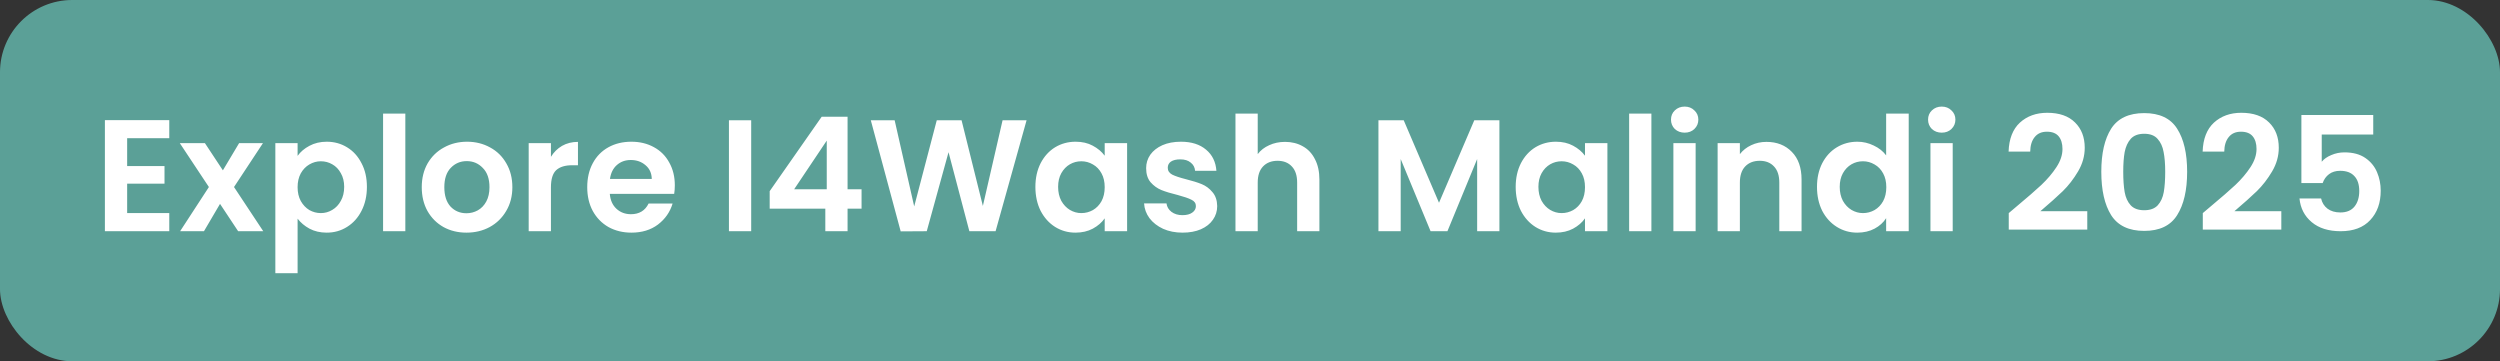 <svg width="346" height="50" viewBox="0 0 346 50" fill="none" xmlns="http://www.w3.org/2000/svg">
    <rect x="0" y="0" width="346" height="50" fill="#333333" stroke="none"/>
    <rect width="346" height="50" rx="10" fill="#76EADA" fill-opacity="0.6"/>
    <path d="M17.598 19.13V22.98H22.768V25.422H17.598V29.492H23.428V32H14.518V16.622H23.428V19.13H17.598ZM32.959 32L30.451 28.216L28.229 32H24.929L28.911 25.884L24.885 19.812H28.361L30.847 23.574L33.091 19.812H36.391L32.387 25.884L36.435 32H32.959ZM41.188 21.572C41.584 21.015 42.127 20.553 42.816 20.186C43.52 19.805 44.319 19.614 45.214 19.614C46.255 19.614 47.194 19.871 48.03 20.384C48.88 20.897 49.548 21.631 50.032 22.584C50.531 23.523 50.78 24.615 50.78 25.862C50.78 27.109 50.531 28.216 50.032 29.184C49.548 30.137 48.88 30.878 48.03 31.406C47.194 31.934 46.255 32.198 45.214 32.198C44.319 32.198 43.527 32.015 42.838 31.648C42.163 31.281 41.613 30.819 41.188 30.262V37.808H38.108V19.812H41.188V21.572ZM47.634 25.862C47.634 25.129 47.48 24.498 47.172 23.97C46.879 23.427 46.483 23.017 45.984 22.738C45.5 22.459 44.972 22.32 44.4 22.32C43.843 22.32 43.315 22.467 42.816 22.76C42.332 23.039 41.936 23.449 41.628 23.992C41.334 24.535 41.188 25.173 41.188 25.906C41.188 26.639 41.334 27.277 41.628 27.82C41.936 28.363 42.332 28.781 42.816 29.074C43.315 29.353 43.843 29.492 44.4 29.492C44.972 29.492 45.5 29.345 45.984 29.052C46.483 28.759 46.879 28.341 47.172 27.798C47.48 27.255 47.634 26.61 47.634 25.862ZM56.098 15.72V32H53.018V15.72H56.098ZM64.553 32.198C63.38 32.198 62.324 31.941 61.385 31.428C60.446 30.9 59.706 30.159 59.163 29.206C58.635 28.253 58.371 27.153 58.371 25.906C58.371 24.659 58.642 23.559 59.185 22.606C59.742 21.653 60.498 20.919 61.451 20.406C62.404 19.878 63.468 19.614 64.641 19.614C65.814 19.614 66.878 19.878 67.831 20.406C68.784 20.919 69.532 21.653 70.075 22.606C70.632 23.559 70.911 24.659 70.911 25.906C70.911 27.153 70.625 28.253 70.053 29.206C69.496 30.159 68.733 30.9 67.765 31.428C66.812 31.941 65.741 32.198 64.553 32.198ZM64.553 29.514C65.11 29.514 65.631 29.382 66.115 29.118C66.614 28.839 67.01 28.429 67.303 27.886C67.596 27.343 67.743 26.683 67.743 25.906C67.743 24.747 67.435 23.86 66.819 23.244C66.218 22.613 65.477 22.298 64.597 22.298C63.717 22.298 62.976 22.613 62.375 23.244C61.788 23.86 61.495 24.747 61.495 25.906C61.495 27.065 61.781 27.959 62.353 28.59C62.94 29.206 63.673 29.514 64.553 29.514ZM76.25 21.704C76.646 21.059 77.16 20.553 77.79 20.186C78.436 19.819 79.169 19.636 79.99 19.636V22.87H79.176C78.208 22.87 77.475 23.097 76.976 23.552C76.492 24.007 76.25 24.799 76.25 25.928V32H73.17V19.812H76.25V21.704ZM93.395 25.642C93.395 26.082 93.365 26.478 93.307 26.83H84.397C84.47 27.71 84.778 28.399 85.321 28.898C85.864 29.397 86.531 29.646 87.323 29.646C88.467 29.646 89.281 29.155 89.765 28.172H93.087C92.735 29.345 92.06 30.313 91.063 31.076C90.066 31.824 88.841 32.198 87.389 32.198C86.216 32.198 85.159 31.941 84.221 31.428C83.297 30.9 82.571 30.159 82.043 29.206C81.529 28.253 81.273 27.153 81.273 25.906C81.273 24.645 81.529 23.537 82.043 22.584C82.556 21.631 83.275 20.897 84.199 20.384C85.123 19.871 86.186 19.614 87.389 19.614C88.547 19.614 89.582 19.863 90.491 20.362C91.415 20.861 92.126 21.572 92.625 22.496C93.138 23.405 93.395 24.454 93.395 25.642ZM90.205 24.762C90.19 23.97 89.904 23.339 89.347 22.87C88.79 22.386 88.108 22.144 87.301 22.144C86.538 22.144 85.893 22.379 85.365 22.848C84.852 23.303 84.536 23.941 84.419 24.762H90.205ZM103.965 16.644V32H100.885V16.644H103.965ZM106.524 28.876V26.456L113.718 16.16H117.304V26.192H119.24V28.876H117.304V32H114.224V28.876H106.524ZM114.422 19.46L109.912 26.192H114.422V19.46ZM142.079 16.644L137.789 32H134.159L131.277 21.066L128.263 32L124.655 32.022L120.519 16.644H123.819L126.525 28.568L129.649 16.644H133.081L136.029 28.502L138.757 16.644H142.079ZM143.298 25.862C143.298 24.63 143.54 23.537 144.024 22.584C144.523 21.631 145.19 20.897 146.026 20.384C146.877 19.871 147.823 19.614 148.864 19.614C149.774 19.614 150.566 19.797 151.24 20.164C151.93 20.531 152.48 20.993 152.89 21.55V19.812H155.992V32H152.89V30.218C152.494 30.79 151.944 31.267 151.24 31.648C150.551 32.015 149.752 32.198 148.842 32.198C147.816 32.198 146.877 31.934 146.026 31.406C145.19 30.878 144.523 30.137 144.024 29.184C143.54 28.216 143.298 27.109 143.298 25.862ZM152.89 25.906C152.89 25.158 152.744 24.52 152.45 23.992C152.157 23.449 151.761 23.039 151.262 22.76C150.764 22.467 150.228 22.32 149.656 22.32C149.084 22.32 148.556 22.459 148.072 22.738C147.588 23.017 147.192 23.427 146.884 23.97C146.591 24.498 146.444 25.129 146.444 25.862C146.444 26.595 146.591 27.241 146.884 27.798C147.192 28.341 147.588 28.759 148.072 29.052C148.571 29.345 149.099 29.492 149.656 29.492C150.228 29.492 150.764 29.353 151.262 29.074C151.761 28.781 152.157 28.37 152.45 27.842C152.744 27.299 152.89 26.654 152.89 25.906ZM163.664 32.198C162.667 32.198 161.772 32.022 160.98 31.67C160.188 31.303 159.558 30.812 159.088 30.196C158.634 29.58 158.384 28.898 158.34 28.15H161.442C161.501 28.619 161.728 29.008 162.124 29.316C162.535 29.624 163.041 29.778 163.642 29.778C164.229 29.778 164.684 29.661 165.006 29.426C165.344 29.191 165.512 28.891 165.512 28.524C165.512 28.128 165.307 27.835 164.896 27.644C164.5 27.439 163.862 27.219 162.982 26.984C162.073 26.764 161.325 26.537 160.738 26.302C160.166 26.067 159.668 25.708 159.242 25.224C158.832 24.74 158.626 24.087 158.626 23.266C158.626 22.591 158.817 21.975 159.198 21.418C159.594 20.861 160.152 20.421 160.87 20.098C161.604 19.775 162.462 19.614 163.444 19.614C164.896 19.614 166.055 19.981 166.92 20.714C167.786 21.433 168.262 22.408 168.35 23.64H165.402C165.358 23.156 165.153 22.775 164.786 22.496C164.434 22.203 163.958 22.056 163.356 22.056C162.799 22.056 162.366 22.159 162.058 22.364C161.765 22.569 161.618 22.855 161.618 23.222C161.618 23.633 161.824 23.948 162.234 24.168C162.645 24.373 163.283 24.586 164.148 24.806C165.028 25.026 165.754 25.253 166.326 25.488C166.898 25.723 167.39 26.089 167.8 26.588C168.226 27.072 168.446 27.717 168.46 28.524C168.46 29.228 168.262 29.859 167.866 30.416C167.485 30.973 166.928 31.413 166.194 31.736C165.476 32.044 164.632 32.198 163.664 32.198ZM177.853 19.636C178.777 19.636 179.598 19.841 180.317 20.252C181.035 20.648 181.593 21.242 181.989 22.034C182.399 22.811 182.605 23.75 182.605 24.85V32H179.525V25.268C179.525 24.3 179.283 23.559 178.799 23.046C178.315 22.518 177.655 22.254 176.819 22.254C175.968 22.254 175.293 22.518 174.795 23.046C174.311 23.559 174.069 24.3 174.069 25.268V32H170.989V15.72H174.069V21.33C174.465 20.802 174.993 20.391 175.653 20.098C176.313 19.79 177.046 19.636 177.853 19.636ZM207.518 16.644V32H204.438V22.012L200.324 32H197.992L193.856 22.012V32H190.776V16.644H194.274L199.158 28.062L204.042 16.644H207.518ZM209.771 25.862C209.771 24.63 210.013 23.537 210.497 22.584C210.996 21.631 211.663 20.897 212.499 20.384C213.35 19.871 214.296 19.614 215.337 19.614C216.246 19.614 217.038 19.797 217.713 20.164C218.402 20.531 218.952 20.993 219.363 21.55V19.812H222.465V32H219.363V30.218C218.967 30.79 218.417 31.267 217.713 31.648C217.024 32.015 216.224 32.198 215.315 32.198C214.288 32.198 213.35 31.934 212.499 31.406C211.663 30.878 210.996 30.137 210.497 29.184C210.013 28.216 209.771 27.109 209.771 25.862ZM219.363 25.906C219.363 25.158 219.216 24.52 218.923 23.992C218.63 23.449 218.234 23.039 217.735 22.76C217.236 22.467 216.701 22.32 216.129 22.32C215.557 22.32 215.029 22.459 214.545 22.738C214.061 23.017 213.665 23.427 213.357 23.97C213.064 24.498 212.917 25.129 212.917 25.862C212.917 26.595 213.064 27.241 213.357 27.798C213.665 28.341 214.061 28.759 214.545 29.052C215.044 29.345 215.572 29.492 216.129 29.492C216.701 29.492 217.236 29.353 217.735 29.074C218.234 28.781 218.63 28.37 218.923 27.842C219.216 27.299 219.363 26.654 219.363 25.906ZM228.553 15.72V32H225.473V15.72H228.553ZM233.158 18.36C232.615 18.36 232.161 18.191 231.794 17.854C231.442 17.502 231.266 17.069 231.266 16.556C231.266 16.043 231.442 15.617 231.794 15.28C232.161 14.928 232.615 14.752 233.158 14.752C233.701 14.752 234.148 14.928 234.5 15.28C234.867 15.617 235.05 16.043 235.05 16.556C235.05 17.069 234.867 17.502 234.5 17.854C234.148 18.191 233.701 18.36 233.158 18.36ZM234.676 19.812V32H231.596V19.812H234.676ZM244.473 19.636C245.925 19.636 247.099 20.098 247.993 21.022C248.888 21.931 249.335 23.207 249.335 24.85V32H246.255V25.268C246.255 24.3 246.013 23.559 245.529 23.046C245.045 22.518 244.385 22.254 243.549 22.254C242.699 22.254 242.024 22.518 241.525 23.046C241.041 23.559 240.799 24.3 240.799 25.268V32H237.719V19.812H240.799V21.33C241.21 20.802 241.731 20.391 242.361 20.098C243.007 19.79 243.711 19.636 244.473 19.636ZM251.472 25.862C251.472 24.63 251.714 23.537 252.198 22.584C252.697 21.631 253.371 20.897 254.222 20.384C255.073 19.871 256.019 19.614 257.06 19.614C257.852 19.614 258.607 19.79 259.326 20.142C260.045 20.479 260.617 20.934 261.042 21.506V15.72H264.166V32H261.042V30.196C260.661 30.797 260.125 31.281 259.436 31.648C258.747 32.015 257.947 32.198 257.038 32.198C256.011 32.198 255.073 31.934 254.222 31.406C253.371 30.878 252.697 30.137 252.198 29.184C251.714 28.216 251.472 27.109 251.472 25.862ZM261.064 25.906C261.064 25.158 260.917 24.52 260.624 23.992C260.331 23.449 259.935 23.039 259.436 22.76C258.937 22.467 258.402 22.32 257.83 22.32C257.258 22.32 256.73 22.459 256.246 22.738C255.762 23.017 255.366 23.427 255.058 23.97C254.765 24.498 254.618 25.129 254.618 25.862C254.618 26.595 254.765 27.241 255.058 27.798C255.366 28.341 255.762 28.759 256.246 29.052C256.745 29.345 257.273 29.492 257.83 29.492C258.402 29.492 258.937 29.353 259.436 29.074C259.935 28.781 260.331 28.37 260.624 27.842C260.917 27.299 261.064 26.654 261.064 25.906ZM268.736 18.36C268.194 18.36 267.739 18.191 267.372 17.854C267.02 17.502 266.844 17.069 266.844 16.556C266.844 16.043 267.02 15.617 267.372 15.28C267.739 14.928 268.194 14.752 268.736 14.752C269.279 14.752 269.726 14.928 270.078 15.28C270.445 15.617 270.628 16.043 270.628 16.556C270.628 17.069 270.445 17.502 270.078 17.854C269.726 18.191 269.279 18.36 268.736 18.36ZM270.254 19.812V32H267.174V19.812H270.254ZM279.155 28.524C280.563 27.351 281.685 26.375 282.521 25.598C283.357 24.806 284.054 23.985 284.611 23.134C285.169 22.283 285.447 21.447 285.447 20.626C285.447 19.878 285.271 19.291 284.919 18.866C284.567 18.441 284.025 18.228 283.291 18.228C282.558 18.228 281.993 18.477 281.597 18.976C281.201 19.46 280.996 20.127 280.981 20.978H277.989C278.048 19.218 278.569 17.883 279.551 16.974C280.549 16.065 281.81 15.61 283.335 15.61C285.007 15.61 286.291 16.057 287.185 16.952C288.08 17.832 288.527 18.998 288.527 20.45C288.527 21.594 288.219 22.687 287.603 23.728C286.987 24.769 286.283 25.679 285.491 26.456C284.699 27.219 283.665 28.143 282.389 29.228H288.879V31.78H278.011V29.492L279.155 28.524ZM290.82 23.772C290.82 21.235 291.275 19.247 292.184 17.81C293.108 16.373 294.634 15.654 296.76 15.654C298.887 15.654 300.405 16.373 301.314 17.81C302.238 19.247 302.7 21.235 302.7 23.772C302.7 26.324 302.238 28.326 301.314 29.778C300.405 31.23 298.887 31.956 296.76 31.956C294.634 31.956 293.108 31.23 292.184 29.778C291.275 28.326 290.82 26.324 290.82 23.772ZM299.664 23.772C299.664 22.687 299.591 21.777 299.444 21.044C299.312 20.296 299.034 19.687 298.608 19.218C298.198 18.749 297.582 18.514 296.76 18.514C295.939 18.514 295.316 18.749 294.89 19.218C294.48 19.687 294.201 20.296 294.054 21.044C293.922 21.777 293.856 22.687 293.856 23.772C293.856 24.887 293.922 25.825 294.054 26.588C294.186 27.336 294.465 27.945 294.89 28.414C295.316 28.869 295.939 29.096 296.76 29.096C297.582 29.096 298.205 28.869 298.63 28.414C299.056 27.945 299.334 27.336 299.466 26.588C299.598 25.825 299.664 24.887 299.664 23.772ZM306.011 28.524C307.419 27.351 308.541 26.375 309.377 25.598C310.213 24.806 310.91 23.985 311.467 23.134C312.024 22.283 312.303 21.447 312.303 20.626C312.303 19.878 312.127 19.291 311.775 18.866C311.423 18.441 310.88 18.228 310.147 18.228C309.414 18.228 308.849 18.477 308.453 18.976C308.057 19.46 307.852 20.127 307.837 20.978H304.845C304.904 19.218 305.424 17.883 306.407 16.974C307.404 16.065 308.666 15.61 310.191 15.61C311.863 15.61 313.146 16.057 314.041 16.952C314.936 17.832 315.383 18.998 315.383 20.45C315.383 21.594 315.075 22.687 314.459 23.728C313.843 24.769 313.139 25.679 312.347 26.456C311.555 27.219 310.521 28.143 309.245 29.228H315.735V31.78H304.867V29.492L306.011 28.524ZM328.456 18.624H321.328V22.386C321.636 22.005 322.076 21.697 322.648 21.462C323.22 21.213 323.828 21.088 324.474 21.088C325.647 21.088 326.608 21.345 327.356 21.858C328.104 22.371 328.646 23.031 328.984 23.838C329.321 24.63 329.49 25.481 329.49 26.39C329.49 28.077 329.006 29.433 328.038 30.46C327.084 31.487 325.72 32 323.946 32C322.274 32 320.939 31.582 319.942 30.746C318.944 29.91 318.38 28.817 318.248 27.468H321.24C321.372 28.055 321.665 28.524 322.12 28.876C322.589 29.228 323.183 29.404 323.902 29.404C324.767 29.404 325.42 29.133 325.86 28.59C326.3 28.047 326.52 27.329 326.52 26.434C326.52 25.525 326.292 24.835 325.838 24.366C325.398 23.882 324.745 23.64 323.88 23.64C323.264 23.64 322.75 23.794 322.34 24.102C321.929 24.41 321.636 24.821 321.46 25.334H318.512V15.918H328.456V18.624Z" fill="white"/>
</svg>

